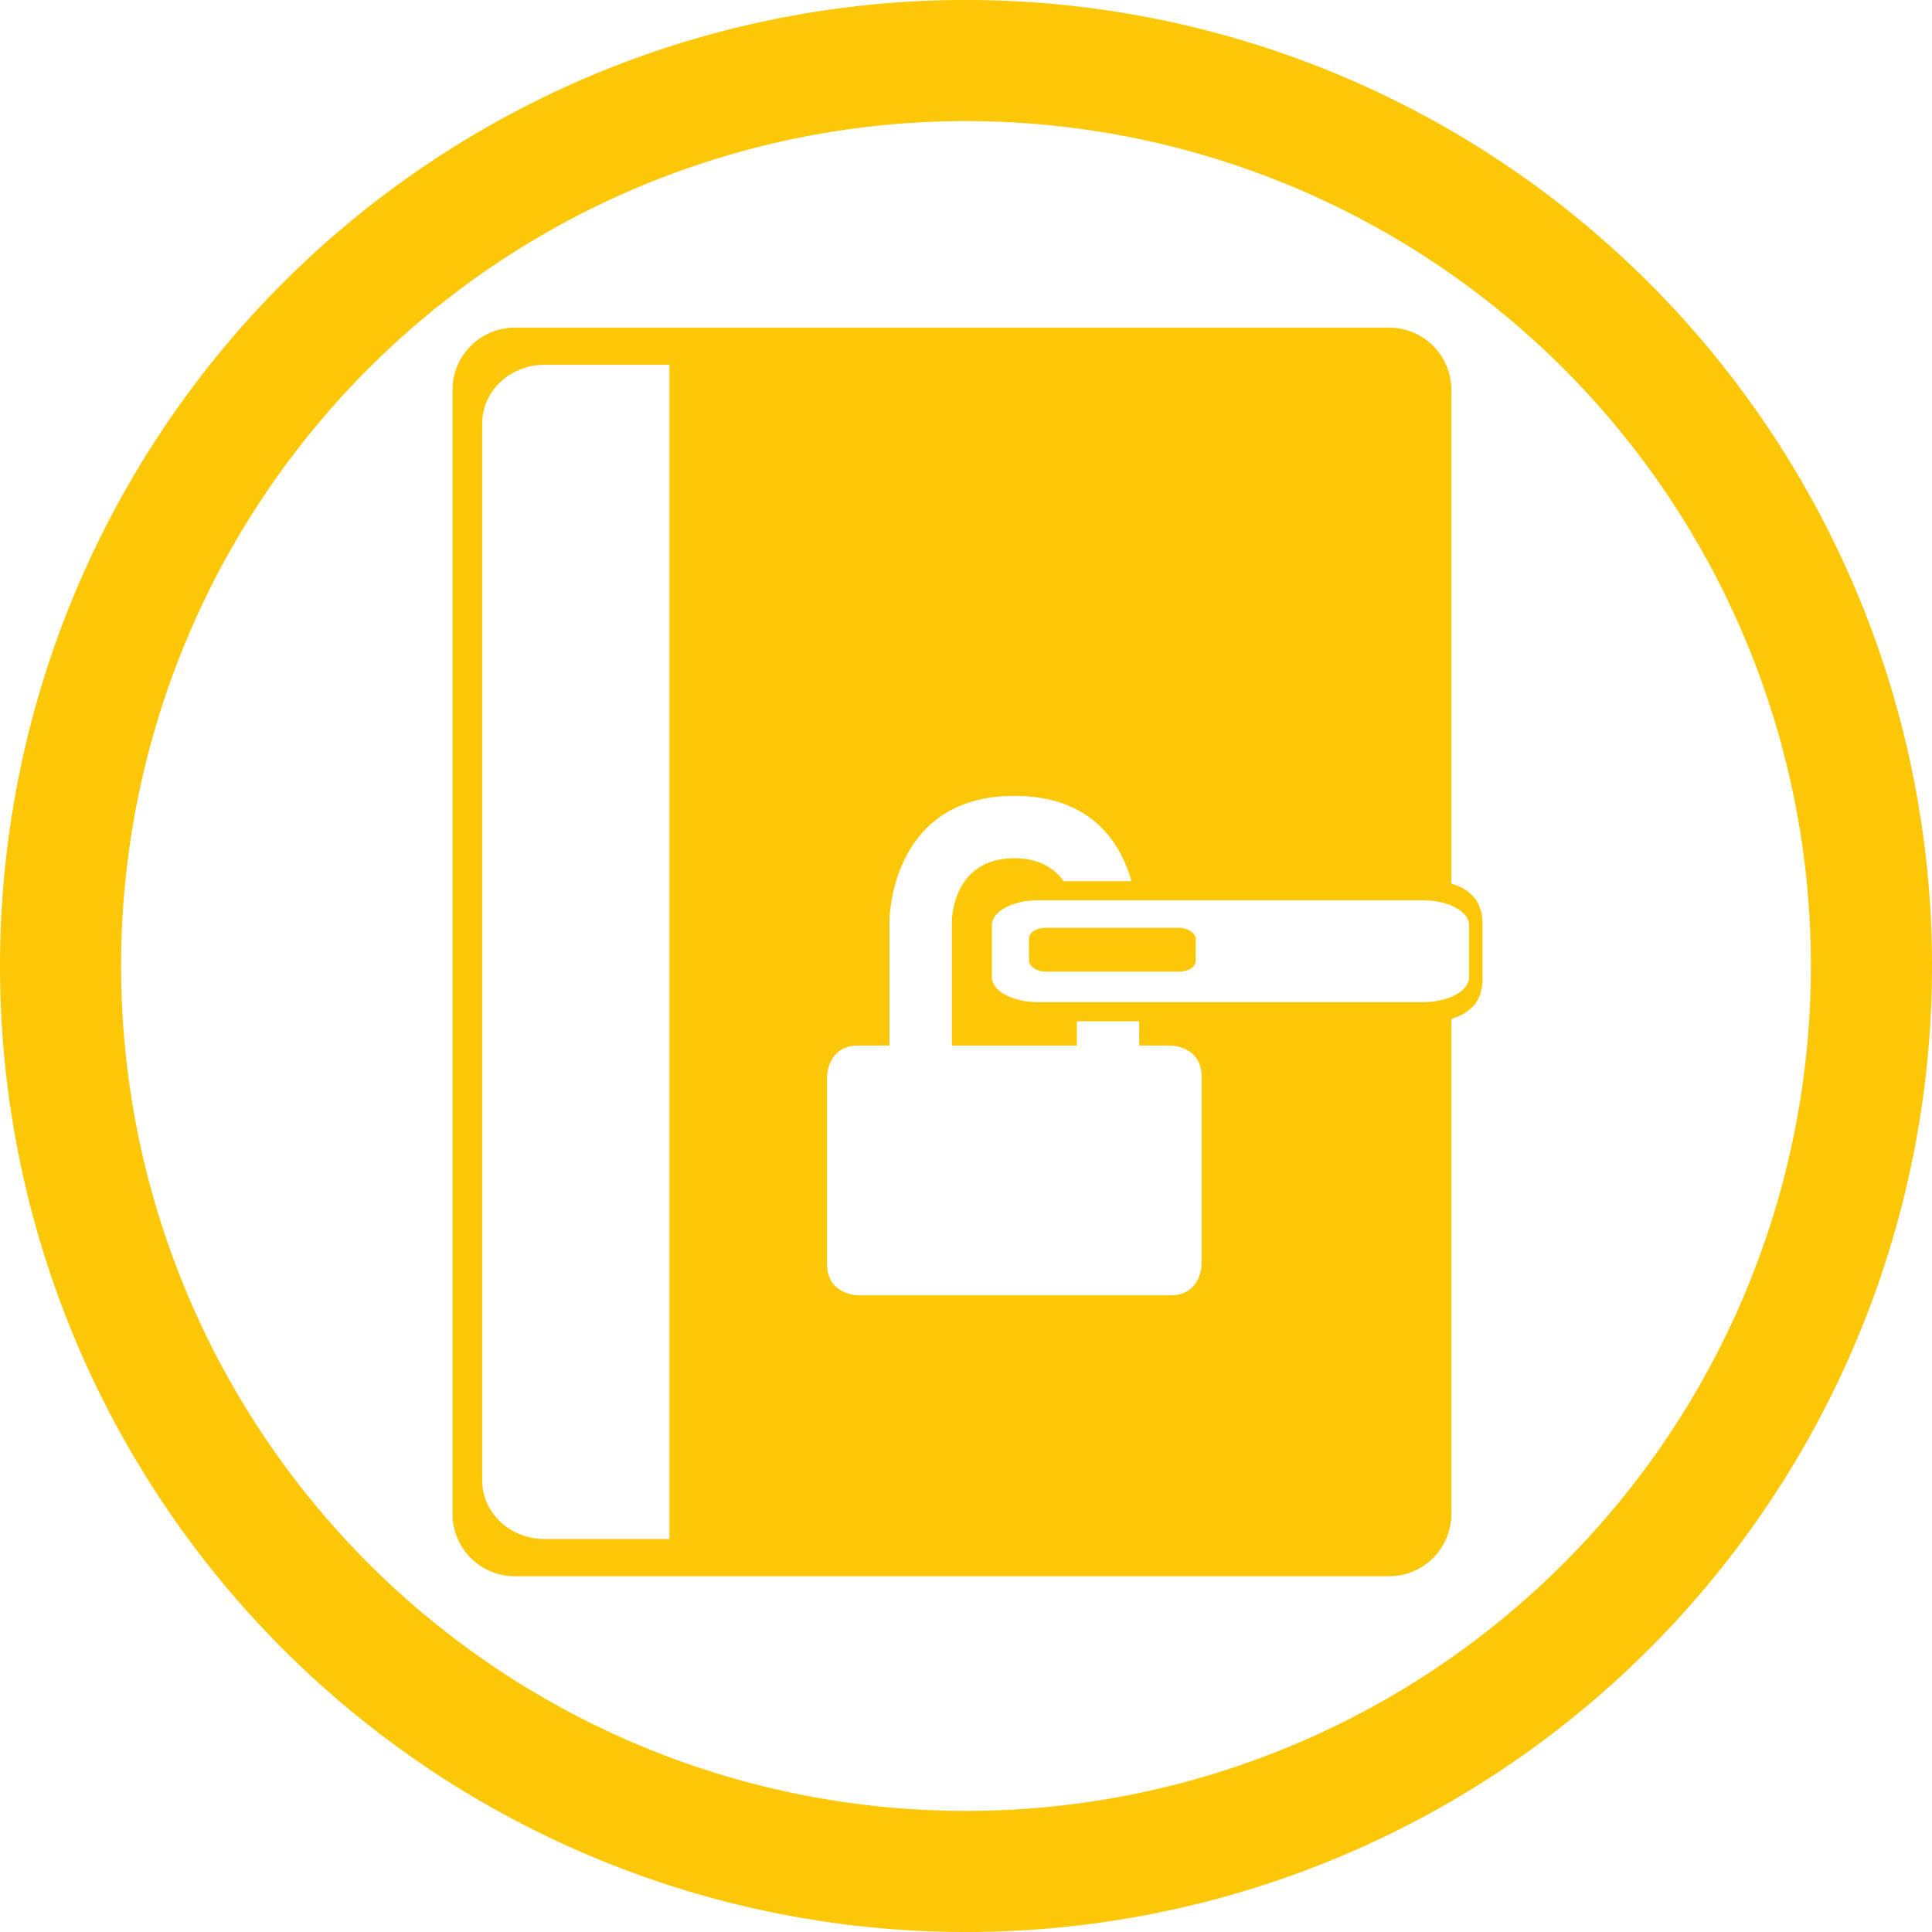 <?xml version="1.0" encoding="UTF-8" standalone="no"?>
<svg
   xmlns:dc="http://purl.org/dc/elements/1.1/"
   xmlns:cc="http://creativecommons.org/ns#"
   xmlns:rdf="http://www.w3.org/1999/02/22-rdf-syntax-ns#"
   xmlns:svg="http://www.w3.org/2000/svg"
   xmlns="http://www.w3.org/2000/svg"
   xmlns:sodipodi="http://sodipodi.sourceforge.net/DTD/sodipodi-0.dtd"
   xmlns:inkscape="http://www.inkscape.org/namespaces/inkscape"
   width="48"
   height="48"
   viewBox="0 0 12.7 12.7"
   version="1.1"
   id="svg8"
   inkscape:version="1.0.1 (3bc2e813f5, 2020-09-07)"
   sodipodi:docname="almanah.svg">
  <defs
     id="defs2" />
  <sodipodi:namedview
     id="base"
     pagecolor="#ffffff"
     bordercolor="#666666"
     borderopacity="1.0"
     inkscape:pageopacity="0.0"
     inkscape:pageshadow="2"
     inkscape:zoom="45.254836"
     inkscape:cx="28.668246"
     inkscape:cy="22.312281"
     inkscape:document-units="px"
     inkscape:current-layer="layer3"
     showgrid="false"
     inkscape:window-width="1920"
     inkscape:window-height="1051"
     inkscape:window-x="0"
     inkscape:window-y="0"
     inkscape:window-maximized="1"
     showguides="true"
     inkscape:guide-bbox="true"
     inkscape:document-rotation="0"
     inkscape:showpageshadow="false"
     showborder="false"
     units="px">
    <inkscape:grid
       type="xygrid"
       id="grid917" />
  </sodipodi:namedview>
  <g
     inkscape:groupmode="layer"
     id="layer3"
     inkscape:label="Задний фон"
     transform="translate(0,87)"
     style="opacity:1">
    <path
       id="rect4"
       style="fill:#fbc707;stroke-width:0.774;fill-opacity:1"
       d="M 12.773 8.127 C 11.916 8.127 11.225 8.818 11.225 9.676 L 11.225 37.551 C 11.225 38.409 11.916 39.1 12.773 39.1 L 34.453 39.1 C 35.311 39.1 36.002 38.409 36.002 37.551 L 36.002 25.273 C 36.345 25.179 36.594 24.971 36.697 24.715 C 36.721 24.665 36.73 24.61 36.742 24.555 C 36.745 24.53 36.762 24.508 36.762 24.482 L 36.762 24.455 C 36.764 24.431 36.775 24.411 36.775 24.387 L 36.775 22.838 C 36.775 22.814 36.764 22.793 36.762 22.77 L 36.762 22.709 C 36.762 22.653 36.733 22.604 36.719 22.551 C 36.717 22.546 36.716 22.54 36.715 22.535 C 36.714 22.534 36.713 22.533 36.713 22.531 C 36.627 22.25 36.369 22.021 36.002 21.92 L 36.002 9.676 C 36.002 8.818 35.311 8.127 34.453 8.127 L 12.773 8.127 z M 13.51 9.049 L 16.607 9.049 L 16.607 38.176 L 13.51 38.176 C 12.652 38.176 11.961 37.528 11.961 36.721 L 11.961 10.506 C 11.961 9.699 12.652 9.049 13.51 9.049 z M 25.162 19.742 C 27.116 19.742 27.806 20.951 28.07 21.859 L 26.385 21.859 C 26.164 21.552 25.798 21.289 25.162 21.289 C 23.614 21.289 23.613 22.838 23.613 22.838 L 23.613 25.936 L 26.711 25.936 L 26.711 25.334 L 28.258 25.334 L 28.258 25.936 L 29.033 25.936 C 29.033 25.936 29.807 25.937 29.807 26.711 L 29.807 31.355 C 29.807 31.355 29.807 32.131 29.033 32.131 L 21.289 32.131 C 21.289 32.131 20.516 32.13 20.516 31.355 L 20.516 26.711 C 20.516 26.711 20.515 25.936 21.289 25.936 L 22.064 25.936 L 22.064 22.838 C 22.064 22.838 22.065 19.742 25.162 19.742 z M 25.758 22.332 L 35.289 22.332 C 35.929 22.332 36.443 22.608 36.443 22.951 L 36.443 24.24 C 36.443 24.583 35.929 24.859 35.289 24.859 L 25.758 24.859 C 25.118 24.859 24.604 24.583 24.604 24.24 L 24.604 22.951 C 24.604 22.608 25.118 22.332 25.758 22.332 z "
       transform="matrix(0.265,0,0,0.265,0,-87)" />
    <rect
       style="fill:#fbc707;stroke-width:0.065;paint-order:fill markers stroke;fill-opacity:1"
       id="rect840"
       width="1.096"
       height="0.288"
       x="6.764"
       y="-80.901"
       rx="0.107"
       ry="0.071" />
    <path
       id="path838"
       style="fill:#fbc707;fill-opacity:1;stroke:none;stroke-width:0.325"
       d="M 6.294,-87 A 6.35,6.35 0 0 0 1.4444012e-8,-80.65 6.35,6.35 0 0 0 6.35,-74.3 a 6.35,6.35 0 0 0 6.35,-6.35 6.35,6.35 0 0 0 -6.35,-6.35 6.35,6.35 0 0 0 -0.056,0 z M 6.35,-86.204 a 5.553,5.553 0 0 1 5.554,5.554 A 5.553,5.553 0 0 1 6.35,-75.096 5.553,5.553 0 0 1 0.796,-80.65 5.553,5.553 0 0 1 6.35,-86.204 Z" />
    <g
       id="g1913"
       transform="matrix(0.149,0,0,0.149,1.569,-85.564)"
       style="display:inline" />
    <g
       id="2-main"
       stroke="none"
       stroke-width="1"
       fill="none"
       fill-rule="evenodd"
       transform="matrix(0.098,0,0,0.098,1.457,-85.543)">
      <g
         id="2_main_1920"
         transform="translate(-1419,-3925)">
        <g
           id="Get-started"
           transform="translate(0,3557)">
          <g
             id="5"
             transform="translate(1350,328)">
            <g
               id="Group-26"
               transform="translate(6,40)">
              <g
                 id="4k/slideshow_maker"
                 transform="translate(63)" />
            </g>
          </g>
        </g>
      </g>
    </g>
  </g>
</svg>
